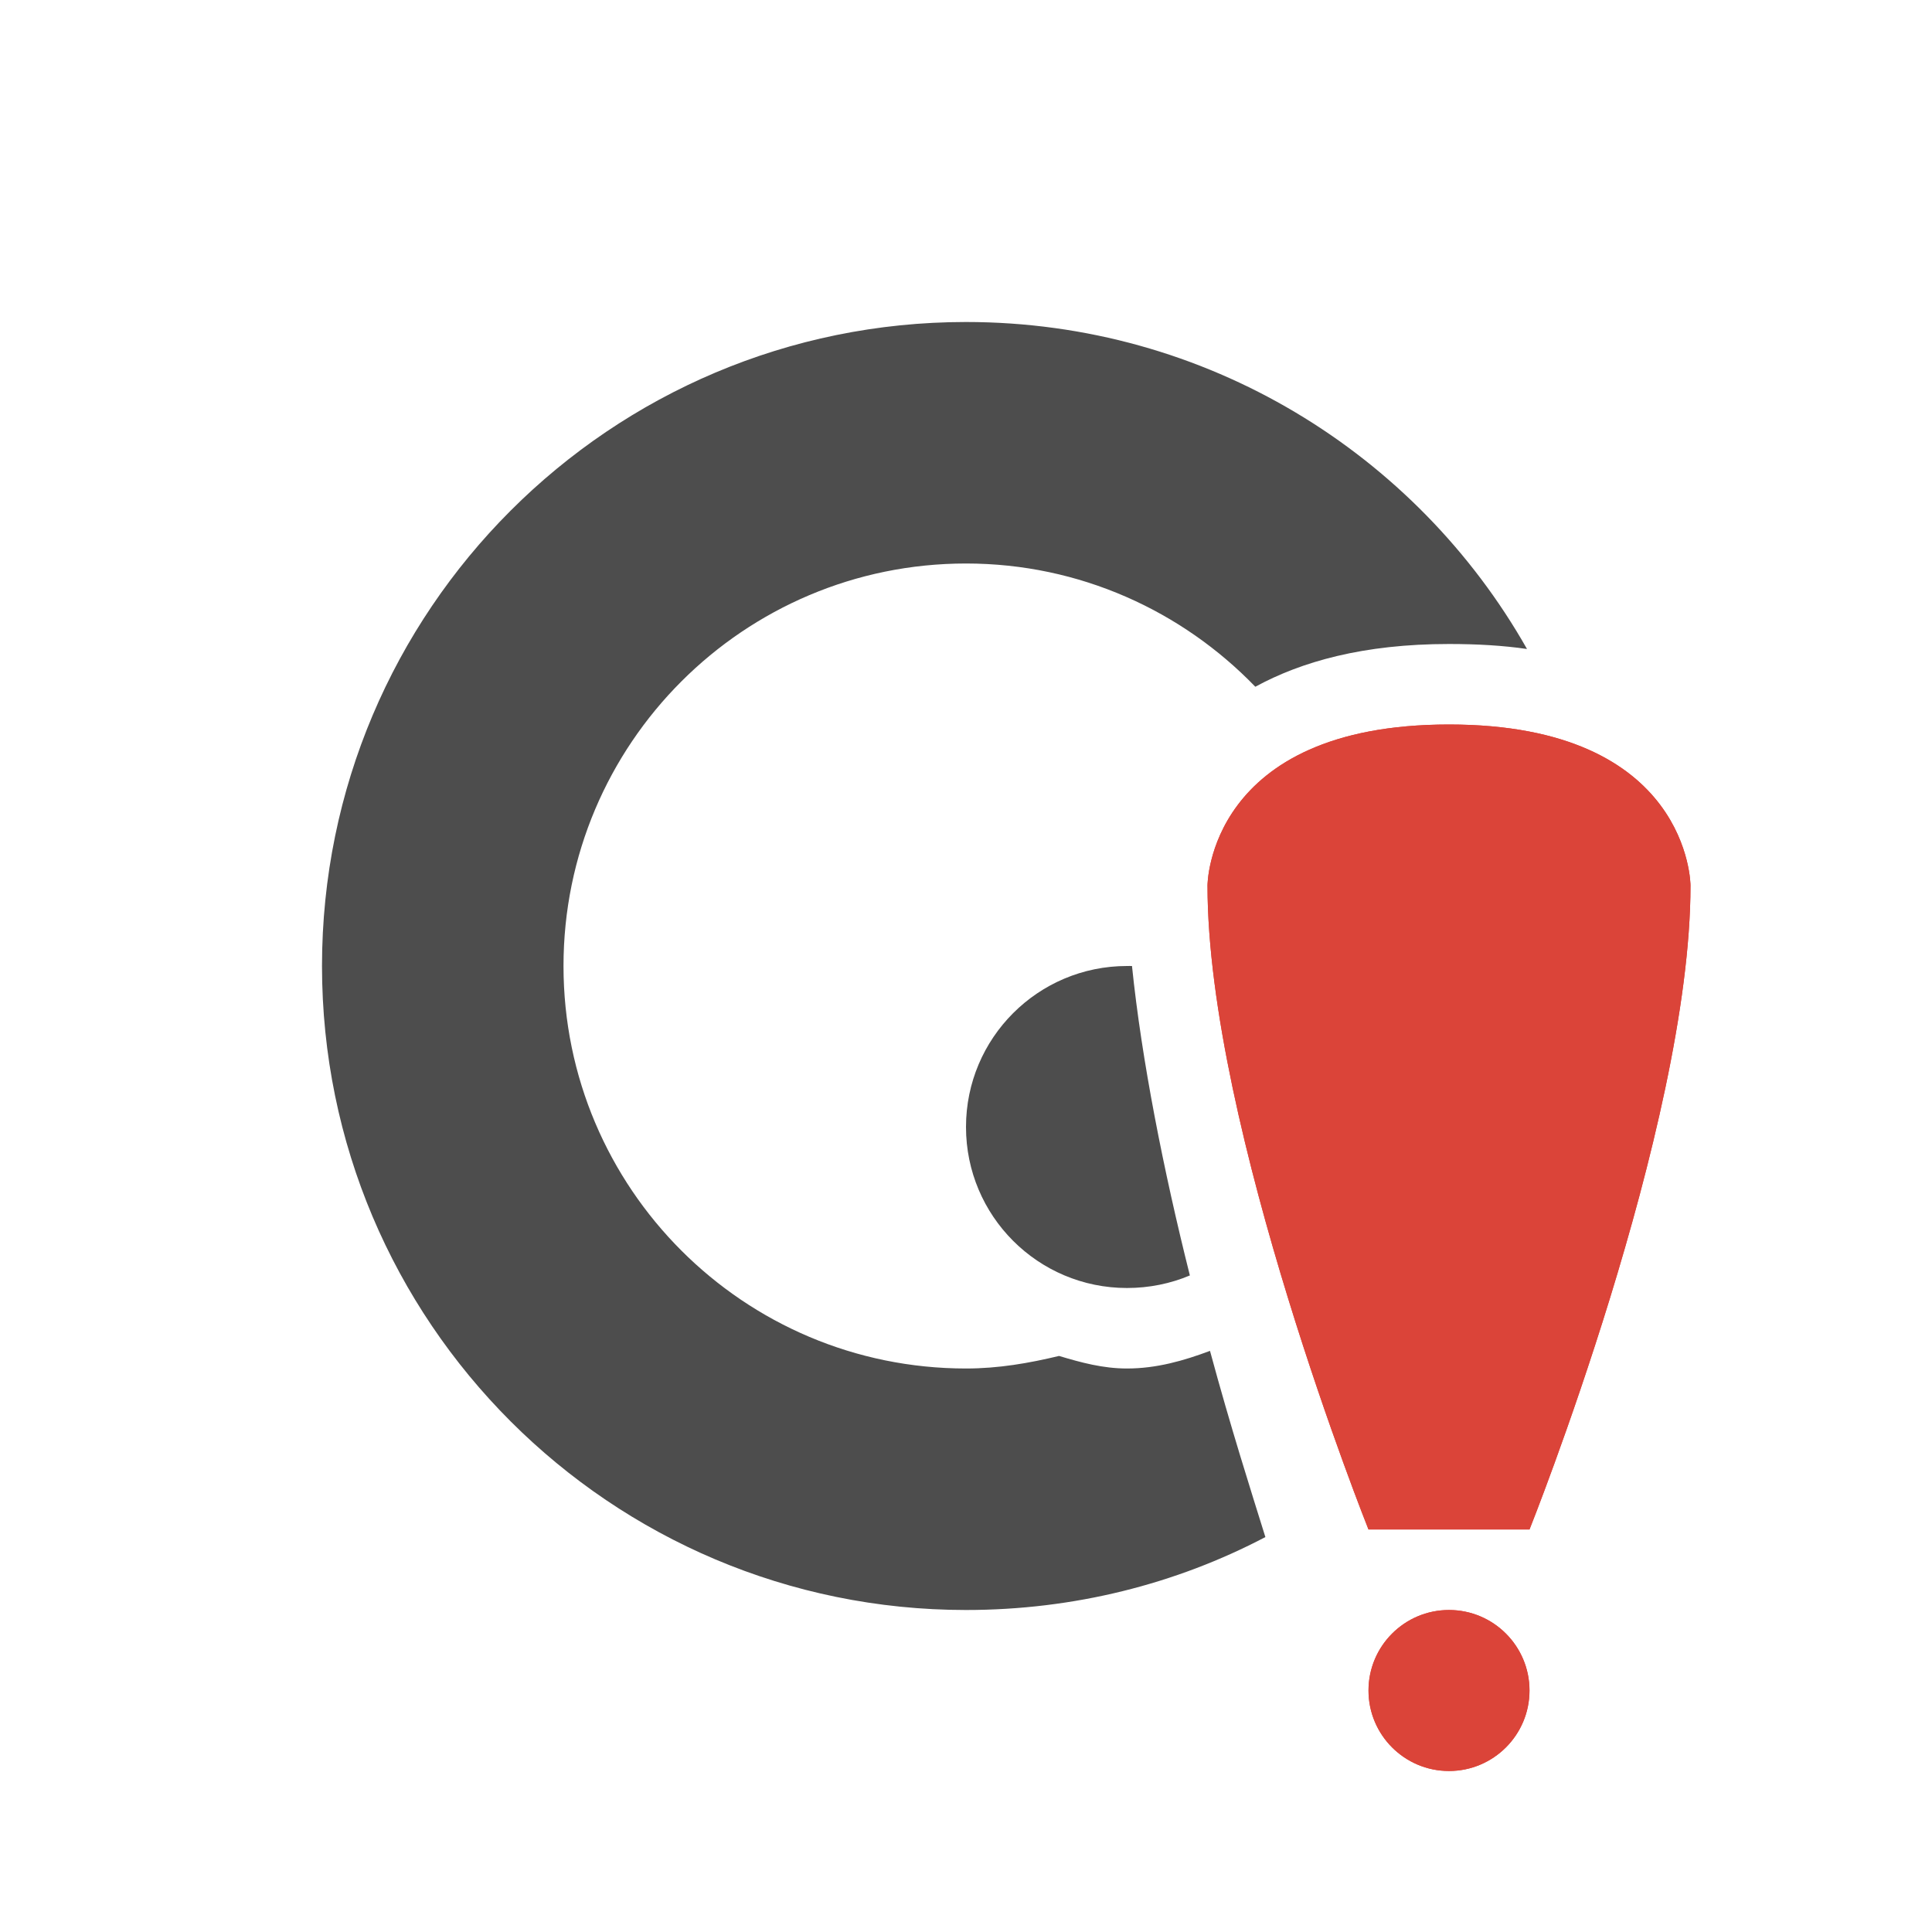 <?xml version="1.0" encoding="UTF-8" standalone="no"?>
<!-- Created with Inkscape (http://www.inkscape.org/) -->

<svg
   xmlns:dc="http://purl.org/dc/elements/1.1/"
   xmlns:cc="http://creativecommons.org/ns#"
   xmlns:rdf="http://www.w3.org/1999/02/22-rdf-syntax-ns#"
   xmlns:svg="http://www.w3.org/2000/svg"
   xmlns="http://www.w3.org/2000/svg"
   xmlns:sodipodi="http://sodipodi.sourceforge.net/DTD/sodipodi-0.dtd"
   xmlns:inkscape="http://www.inkscape.org/namespaces/inkscape"
   width="24"
   height="24"
   id="svg3314"
   version="1.1"
   inkscape:version="0.48.4 r9939"
   sodipodi:docname="quassel.svg">
  <title
     id="title3004">Tilain</title>
  <defs
     id="defs3316" />
  <sodipodi:namedview
     id="base"
     pagecolor="#b2b2b2"
     bordercolor="#000000"
     borderopacity="1"
     inkscape:pageopacity="1"
     inkscape:pageshadow="2"
     inkscape:zoom="14.907722"
     inkscape:cx="34.786027"
     inkscape:cy="12.968937"
     inkscape:current-layer="svg3314"
     showgrid="true"
     inkscape:grid-bbox="true"
     inkscape:document-units="px"
     borderlayer="true"
     inkscape:window-width="1920"
     inkscape:window-height="1030"
     inkscape:window-x="0"
     inkscape:window-y="23"
     inkscape:window-maximized="1"
     showguides="true"
     inkscape:guide-bbox="true">
    <inkscape:grid
       type="xygrid"
       id="grid3045"
       empspacing="5"
       visible="true"
       enabled="true"
       snapvisiblegridlinesonly="true" />
    <sodipodi:guide
       orientation="0,1"
       position="15,20"
       id="guide3086" />
    <sodipodi:guide
       orientation="0,1"
       position="24,4"
       id="guide3088" />
    <sodipodi:guide
       orientation="0,1"
       position="0,12"
       id="guide4128" />
  </sodipodi:namedview>
  <g
     id="quassel"
     transform="translate(-24,0)"
     style="opacity:1">
    <rect
       y="0"
       x="0"
       height="24"
       width="24"
       id="rect3881"
       style="opacity:0;fill:#000000;fill-opacity:1;stroke:none" />
    <path
       style="fill:#ffffff;fill-opacity:0;stroke:none"
       d="M -12 3 C -16.971 3 -21 7.029 -21 12 C -21 16.971 -16.971 21 -12 21 C -7.029 21 -3 16.971 -3 12 C -3 7.029 -7.029 3 -12 3 z M -12 4 C -7.582 4 -4 7.582 -4 12 C -4 16.418 -7.582 20 -12 20 C -16.418 20 -20 16.418 -20 12 C -20 7.582 -16.418 4 -12 4 z M -12 7 C -14.761 7 -17 9.239 -17 12 C -17 14.761 -14.761 17 -12 17 C -11.596 17 -11.22 16.934 -10.844 16.844 C -10.57 16.926 -10.3 17 -10 17 C -8.343 17 -7 15.657 -7 14 C -7 13.7 -7.074 13.43 -7.156 13.156 C -7.066 12.78 -7 12.404 -7 12 C -7 9.239 -9.239 7 -12 7 z M -12 8 C -9.876 8 -8.162 9.659 -8.031 11.75 C -8.559 11.288 -9.243 11 -10 11 C -11.657 11 -13 12.343 -13 14 C -13 14.757 -12.712 15.441 -12.25 15.969 C -14.341 15.838 -16 14.124 -16 12 C -16 9.791 -14.209 8 -12 8 z M -10 12 C -8.895 12 -8 12.895 -8 14 C -8 15.105 -8.895 16 -10 16 C -11.105 16 -12 15.105 -12 14 C -12 12.895 -11.105 12 -10 12 z "
       transform="translate(24,0)"
       id="path3883" />
    <path
       id="path3885"
       d="m 12,4 c -4.418,0 -8,3.582 -8,8 0,4.418 3.582,8 8,8 4.418,0 8,-3.582 8,-8 0,-4.418 -3.582,-8 -8,-8 z m 0,3 c 2.761,0 5,2.239 5,5 0,0.404 -0.066,0.78 -0.156,1.156 C 16.926,13.43 17,13.7 17,14 c 0,1.657 -1.343,3 -3,3 -0.3,0 -0.57,-0.074 -0.844,-0.156 C 12.78,16.934 12.404,17 12,17 9.239,17 7,14.761 7,12 7,9.239 9.239,7 12,7 z m 2,5 c -1.105,0 -2,0.895 -2,2 0,1.105 0.895,2 2,2 1.105,0 2,-0.895 2,-2 0,-1.105 -0.895,-2 -2,-2 z"
       style="fill:#4d4d4d;fill-opacity:1;stroke:none"
       inkscape:connector-curvature="0" />
  </g>
  <g
     id="quassel_inactive"
     style="opacity:1"
     transform="translate(-48,0)">
    <rect
       style="opacity:0;fill:#000000;fill-opacity:1;stroke:none"
       id="rect3903"
       width="24"
       height="24"
       x="0"
       y="0" />
    <path
       style="fill:#ffffff;fill-opacity:0;stroke:none"
       d="M -36 3 C -40.971 3 -45 7.029 -45 12 C -45 16.971 -40.971 21 -36 21 C -31.029 21 -27 16.971 -27 12 C -27 7.029 -31.029 3 -36 3 z M -36 4 C -31.582 4 -28 7.582 -28 12 C -28 16.418 -31.582 20 -36 20 C -40.418 20 -44 16.418 -44 12 C -44 7.582 -40.418 4 -36 4 z M -36 7 C -38.761 7 -41 9.239 -41 12 C -41 14.761 -38.761 17 -36 17 C -35.596 17 -35.22 16.934 -34.844 16.844 C -34.57 16.926 -34.3 17 -34 17 C -32.343 17 -31 15.657 -31 14 C -31 13.7 -31.074 13.43 -31.156 13.156 C -31.066 12.78 -31 12.404 -31 12 C -31 9.239 -33.239 7 -36 7 z M -36 8 C -33.791 8 -32 9.791 -32 12 C -32 12.402 -32.077 12.79 -32.188 13.156 C -32.069 13.412 -32 13.699 -32 14 C -32 15.105 -32.895 16 -34 16 C -34.301 16 -34.588 15.931 -34.844 15.812 C -35.21 15.923 -35.598 16 -36 16 C -38.209 16 -40 14.209 -40 12 C -40 9.791 -38.209 8 -36 8 z "
       transform="translate(48,0)"
       id="path3917" />
    <path
       style="fill:#4d4d4d;fill-opacity:1;stroke:none;opacity:0.2"
       d="m 12,4 c -4.418,0 -8,3.582 -8,8 0,4.418 3.582,8 8,8 4.418,0 8,-3.582 8,-8 0,-4.418 -3.582,-8 -8,-8 z m 0,3 c 2.761,0 5,2.239 5,5 0,0.404 -0.066,0.78 -0.156,1.156 C 16.926,13.43 17,13.7 17,14 c 0,1.657 -1.343,3 -3,3 -0.3,0 -0.57,-0.074 -0.844,-0.156 C 12.78,16.934 12.404,17 12,17 9.239,17 7,14.761 7,12 7,9.239 9.239,7 12,7 z"
       id="path3911"
       inkscape:connector-curvature="0" />
  </g>
  <g
     id="quassel_message">
    <rect
       style="opacity:0;fill:#000000;fill-opacity:1;stroke:none"
       id="rect3018"
       width="24"
       height="24"
       x="0"
       y="0" />
    <path
       style="fill:#ffffff;fill-opacity:0;stroke:none"
       d="M 12 3 C 7.029 3 3 7.029 3 12 C 3 16.971 7.029 21 12 21 C 13.443 21 14.791 20.635 16 20.031 L 16 21 C 16 22.105 16.895 23 18 23 C 19.105 23 20 22.105 20 21 L 20 20 C 20 20 22 14 22 11 C 22 11 21.996 9.271 20.25 8.438 C 18.869 5.242 15.703 3 12 3 z M 12 4 C 14.988 4 17.595 5.636 18.969 8.062 C 18.674 8.019 18.355 8 18 8 C 16.935 8 16.167 8.219 15.594 8.531 C 14.685 7.59 13.412 7 12 7 C 9.239 7 7 9.239 7 12 C 7 14.761 9.239 17 12 17 C 12.404 17 12.78 16.934 13.156 16.844 C 13.43 16.926 13.7 17 14 17 C 14.369 17 14.704 16.903 15.031 16.781 C 15.289 17.734 15.538 18.513 15.719 19.094 C 14.609 19.677 13.341 20 12 20 C 7.582 20 4 16.418 4 12 C 4 7.582 7.582 4 12 4 z M 12 8 C 13.093 8 14.065 8.445 14.781 9.156 C 14.018 10 14 11 14 11 C 12.343 11 11 12.343 11 14 C 11 14.757 11.288 15.441 11.75 15.969 C 9.659 15.838 8 14.124 8 12 C 8 9.791 9.791 8 12 8 z M 18 9 C 21 9 21 11 21 11 C 21 14 19 19 19 19 L 17 19 C 17 19 15 14 15 11 C 15 11 15 9 18 9 z M 14 12 C 14.021 12 14.042 11.999 14.062 12 C 14.182 13.169 14.454 14.541 14.781 15.844 C 14.542 15.945 14.276 16 14 16 C 12.895 16 12 15.105 12 14 C 12 12.895 12.895 12 14 12 z M 18 20 C 18.552 20 19 20.448 19 21 C 19 21.552 18.552 22 18 22 C 17.448 22 17 21.552 17 21 C 17 20.448 17.448 20 18 20 z "
       id="path3020" />
    <path
       style="fill:#4d4d4d;fill-opacity:1;stroke:none"
       d="M 12 4 C 7.582 4 4 7.582 4 12 C 4 16.418 7.582 20 12 20 C 13.341 20 14.609 19.677 15.719 19.094 C 15.538 18.513 15.289 17.734 15.031 16.781 C 14.704 16.903 14.369 17 14 17 C 13.7 17 13.43 16.926 13.156 16.844 C 12.78 16.934 12.404 17 12 17 C 9.239 17 7 14.761 7 12 C 7 9.239 9.239 7 12 7 C 13.412 7 14.685 7.59 15.594 8.531 C 16.167 8.219 16.935 8 18 8 C 18.355 8 18.674 8.019 18.969 8.062 C 17.595 5.636 14.988 4 12 4 z M 14 12 C 12.895 12 12 12.895 12 14 C 12 15.105 12.895 16 14 16 C 14.276 16 14.542 15.945 14.781 15.844 C 14.454 14.541 14.182 13.169 14.062 12 C 14.042 11.999 14.021 12 14 12 z "
       id="path3022" />
    <path
       id="path7972"
       d="m 15,11 c 0,3 2,8 2,8 l 2,0 c 0,0 2,-5 2,-8 0,0 0,-2 -3,-2 -3,0 -3,2 -3,2 z m 3,9 c -0.552,0 -1,0.448 -1,1 0,0.552 0.448,1 1,1 0.552,0 1,-0.448 1,-1 0,-0.552 -0.448,-1 -1,-1 z"
       style="fill:#db4439;fill-opacity:1;stroke:none"
       inkscape:connector-curvature="0"
       sodipodi:nodetypes="cccczcsssss" />
    <path
       sodipodi:nodetypes="cccczcsssss"
       inkscape:connector-curvature="0"
       style="fill:#db4439;fill-opacity:1;stroke:none"
       d="m 15,11 c 0,3 2,8 2,8 l 2,0 c 0,0 2,-5 2,-8 0,0 0,-2 -3,-2 -3,0 -3,2 -3,2 z m 3,9 c -0.552,0 -1,0.448 -1,1 0,0.552 0.448,1 1,1 0.552,0 1,-0.448 1,-1 0,-0.552 -0.448,-1 -1,-1 z"
       id="path7974" />
  </g>
</svg>
